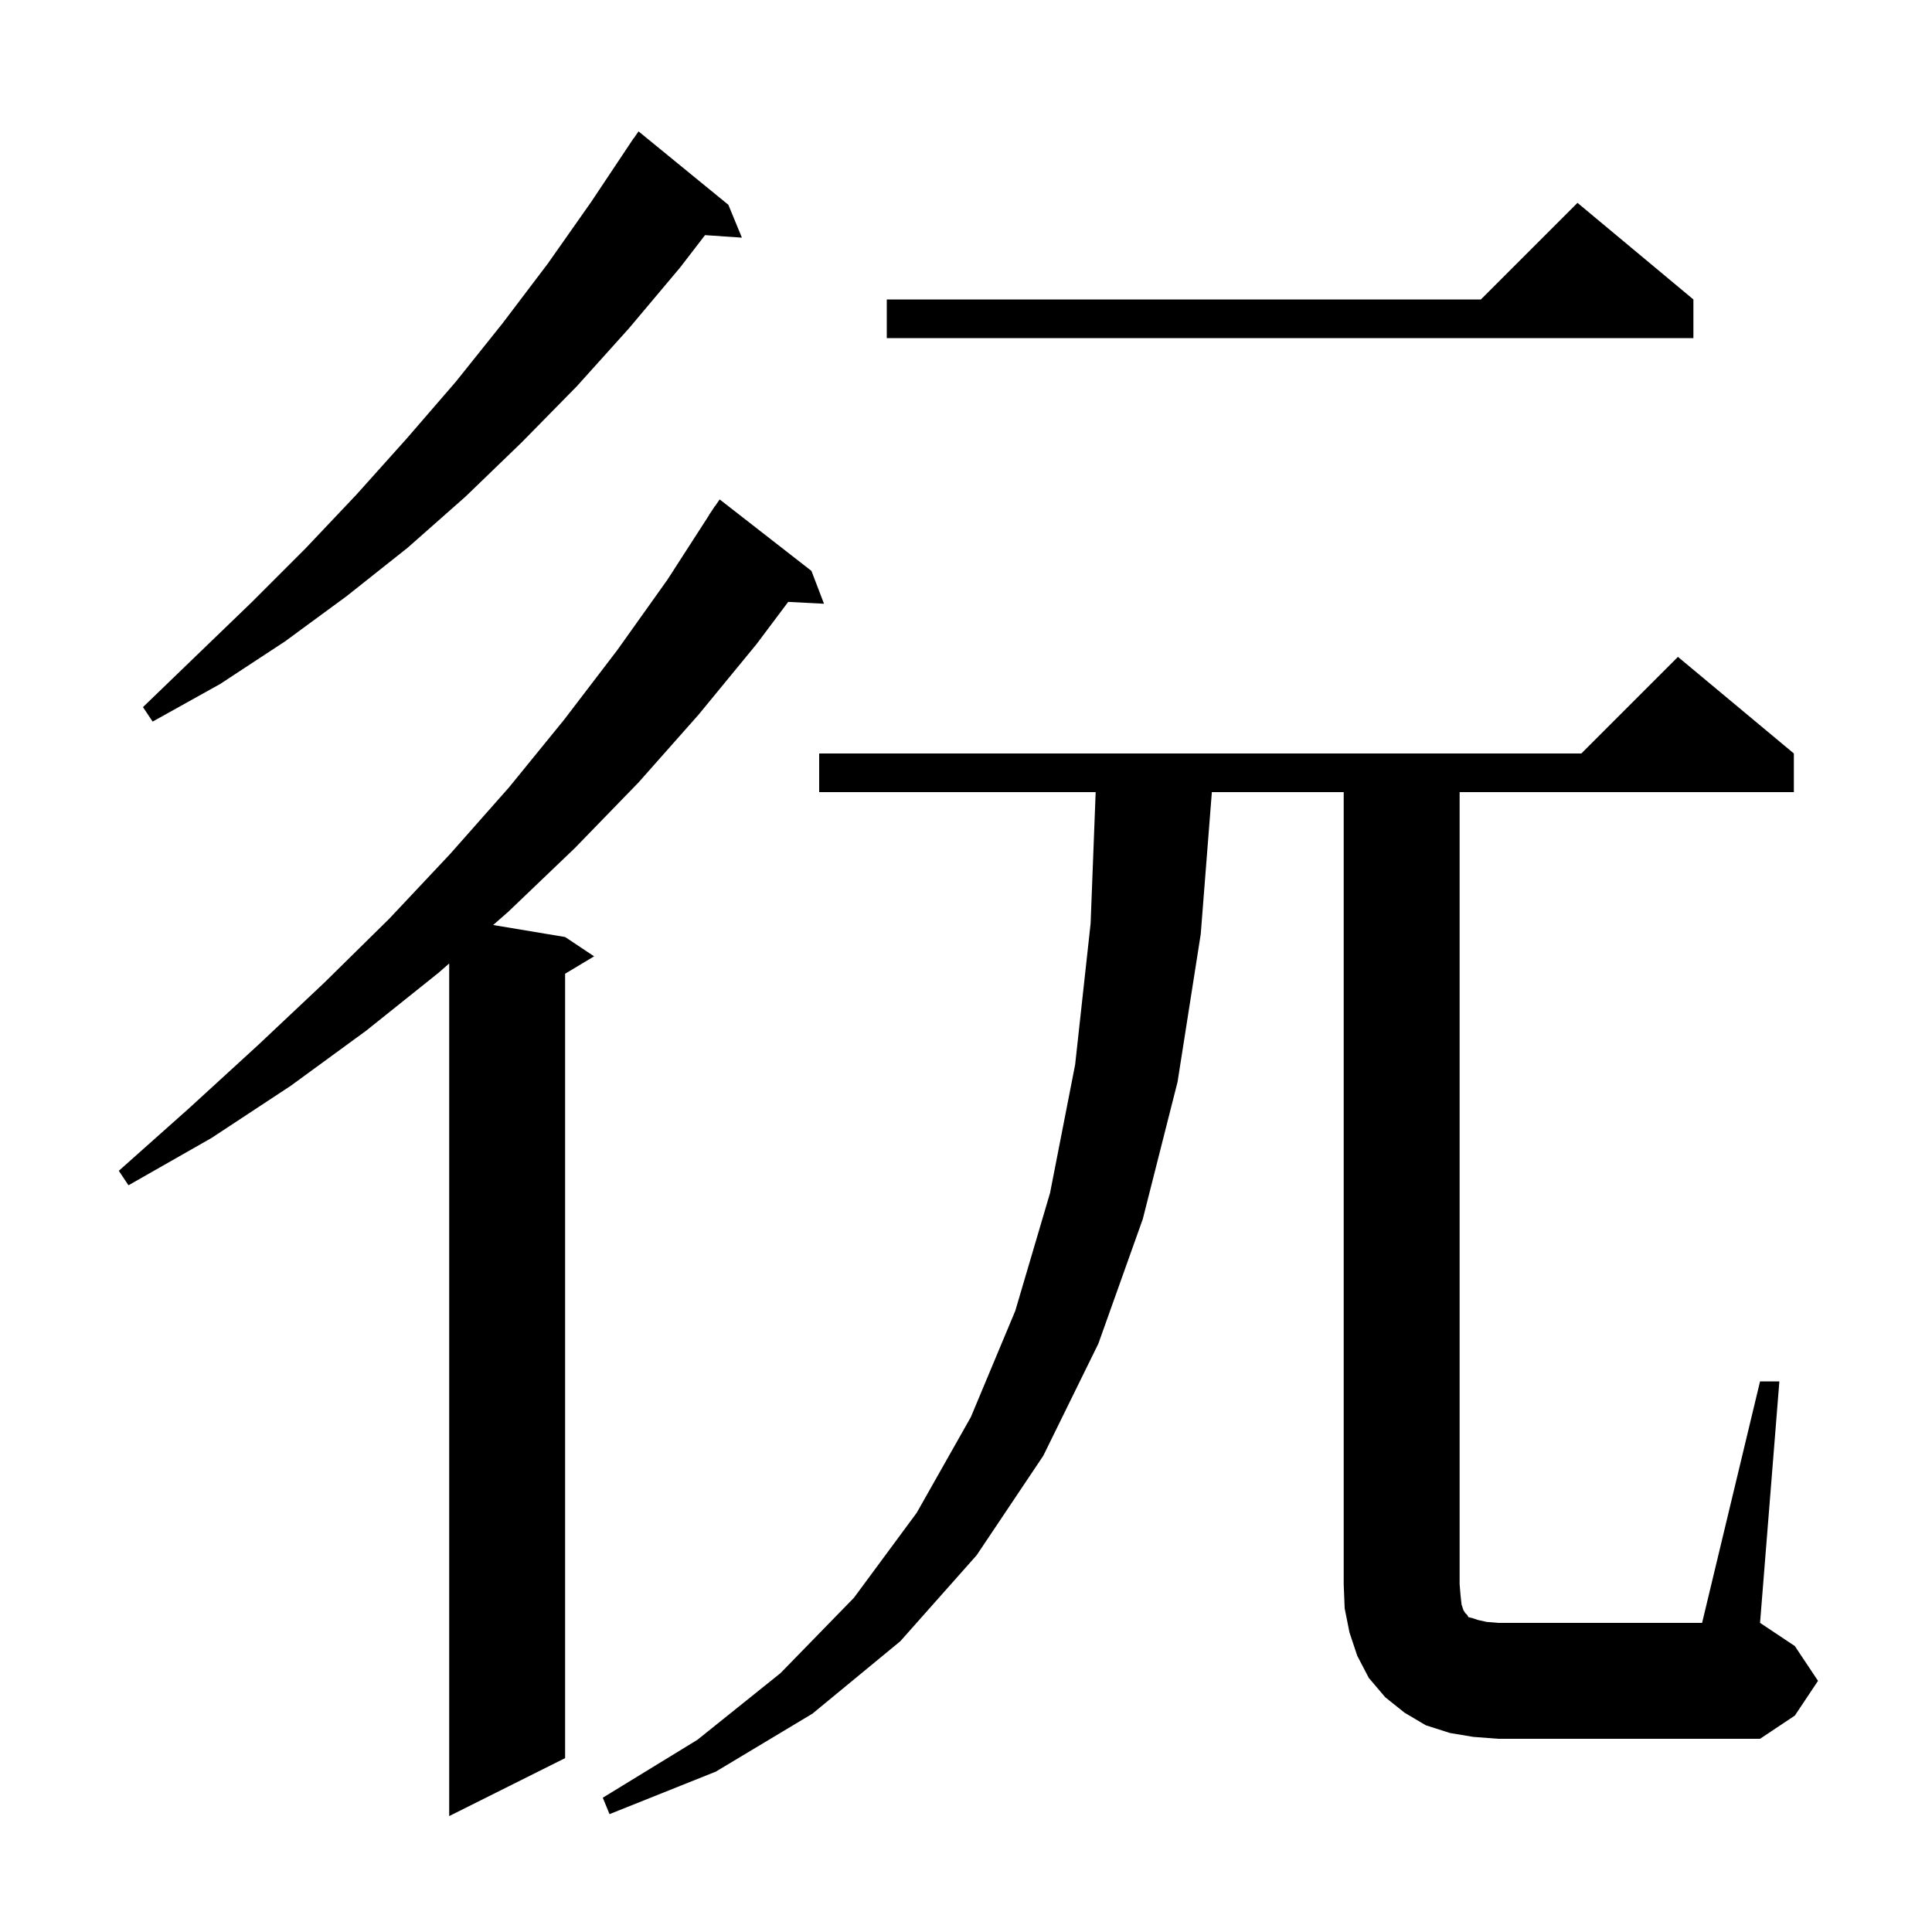 <svg xmlns="http://www.w3.org/2000/svg" xmlns:xlink="http://www.w3.org/1999/xlink" version="1.1" baseProfile="full" viewBox="0 0 200 200" width="200" height="200">
<g fill="black">
<path d="M 84.0 59.1 L 85.3 62.5 L 81.594 62.308 L 78.3 66.7 L 72.3 74.0 L 66.1 81.0 L 59.5 87.8 L 52.6 94.4 L 51.048 95.758 L 58.5 97.0 L 61.5 99.0 L 58.5 100.8 L 58.5 182.0 L 46.5 188.0 L 46.5 99.737 L 45.4 100.7 L 37.9 106.7 L 30.1 112.4 L 21.9 117.8 L 13.3 122.7 L 12.3 121.2 L 19.6 114.7 L 26.7 108.2 L 33.6 101.7 L 40.3 95.1 L 46.6 88.4 L 52.7 81.5 L 58.4 74.5 L 63.9 67.3 L 69.1 60.0 L 73.415 53.308 L 73.4 53.3 L 73.717 52.838 L 74.0 52.4 L 74.013 52.409 L 74.5 51.7 Z M 182.2 143.0 L 184.2 143.0 L 182.2 168.0 L 185.8 170.4 L 188.2 174.0 L 185.8 177.6 L 182.2 180.0 L 155.1 180.0 L 152.5 179.8 L 150.1 179.4 L 147.6 178.6 L 145.4 177.3 L 143.4 175.7 L 141.7 173.7 L 140.5 171.4 L 139.7 169.0 L 139.2 166.5 L 139.1 164.0 L 139.1 82.0 L 125.451 82.0 L 124.3 96.7 L 121.9 112.0 L 118.3 126.2 L 113.7 139.1 L 108.0 150.7 L 101.1 161.0 L 93.2 169.9 L 84.1 177.4 L 74.1 183.4 L 63.1 187.8 L 62.4 186.1 L 72.2 180.1 L 80.8 173.2 L 88.4 165.4 L 94.9 156.6 L 100.5 146.7 L 105.1 135.7 L 108.7 123.5 L 111.3 110.2 L 112.9 95.6 L 113.423 82.0 L 84.8 82.0 L 84.8 78.0 L 163.7 78.0 L 173.7 68.0 L 185.7 78.0 L 185.7 82.0 L 151.1 82.0 L 151.1 164.0 L 151.2 165.2 L 151.3 166.1 L 151.5 166.7 L 151.7 167.0 L 151.9 167.2 L 152.0 167.4 L 152.4 167.5 L 153.0 167.7 L 153.9 167.9 L 155.1 168.0 L 176.2 168.0 Z M 75.4 21.2 L 76.8 24.6 L 72.984 24.341 L 70.4 27.7 L 65.1 34.0 L 59.7 40.0 L 54.0 45.8 L 48.2 51.4 L 42.2 56.7 L 35.9 61.7 L 29.5 66.4 L 22.8 70.8 L 15.8 74.7 L 14.8 73.2 L 20.5 67.7 L 26.1 62.3 L 31.6 56.8 L 36.9 51.2 L 42.1 45.4 L 47.2 39.5 L 52.0 33.5 L 56.7 27.3 L 61.2 20.9 L 65.6 14.3 L 65.613 14.309 L 66.1 13.6 Z M 175.3 31.0 L 175.3 35.0 L 91.8 35.0 L 91.8 31.0 L 153.3 31.0 L 163.3 21.0 Z " />
</g>
</svg>
